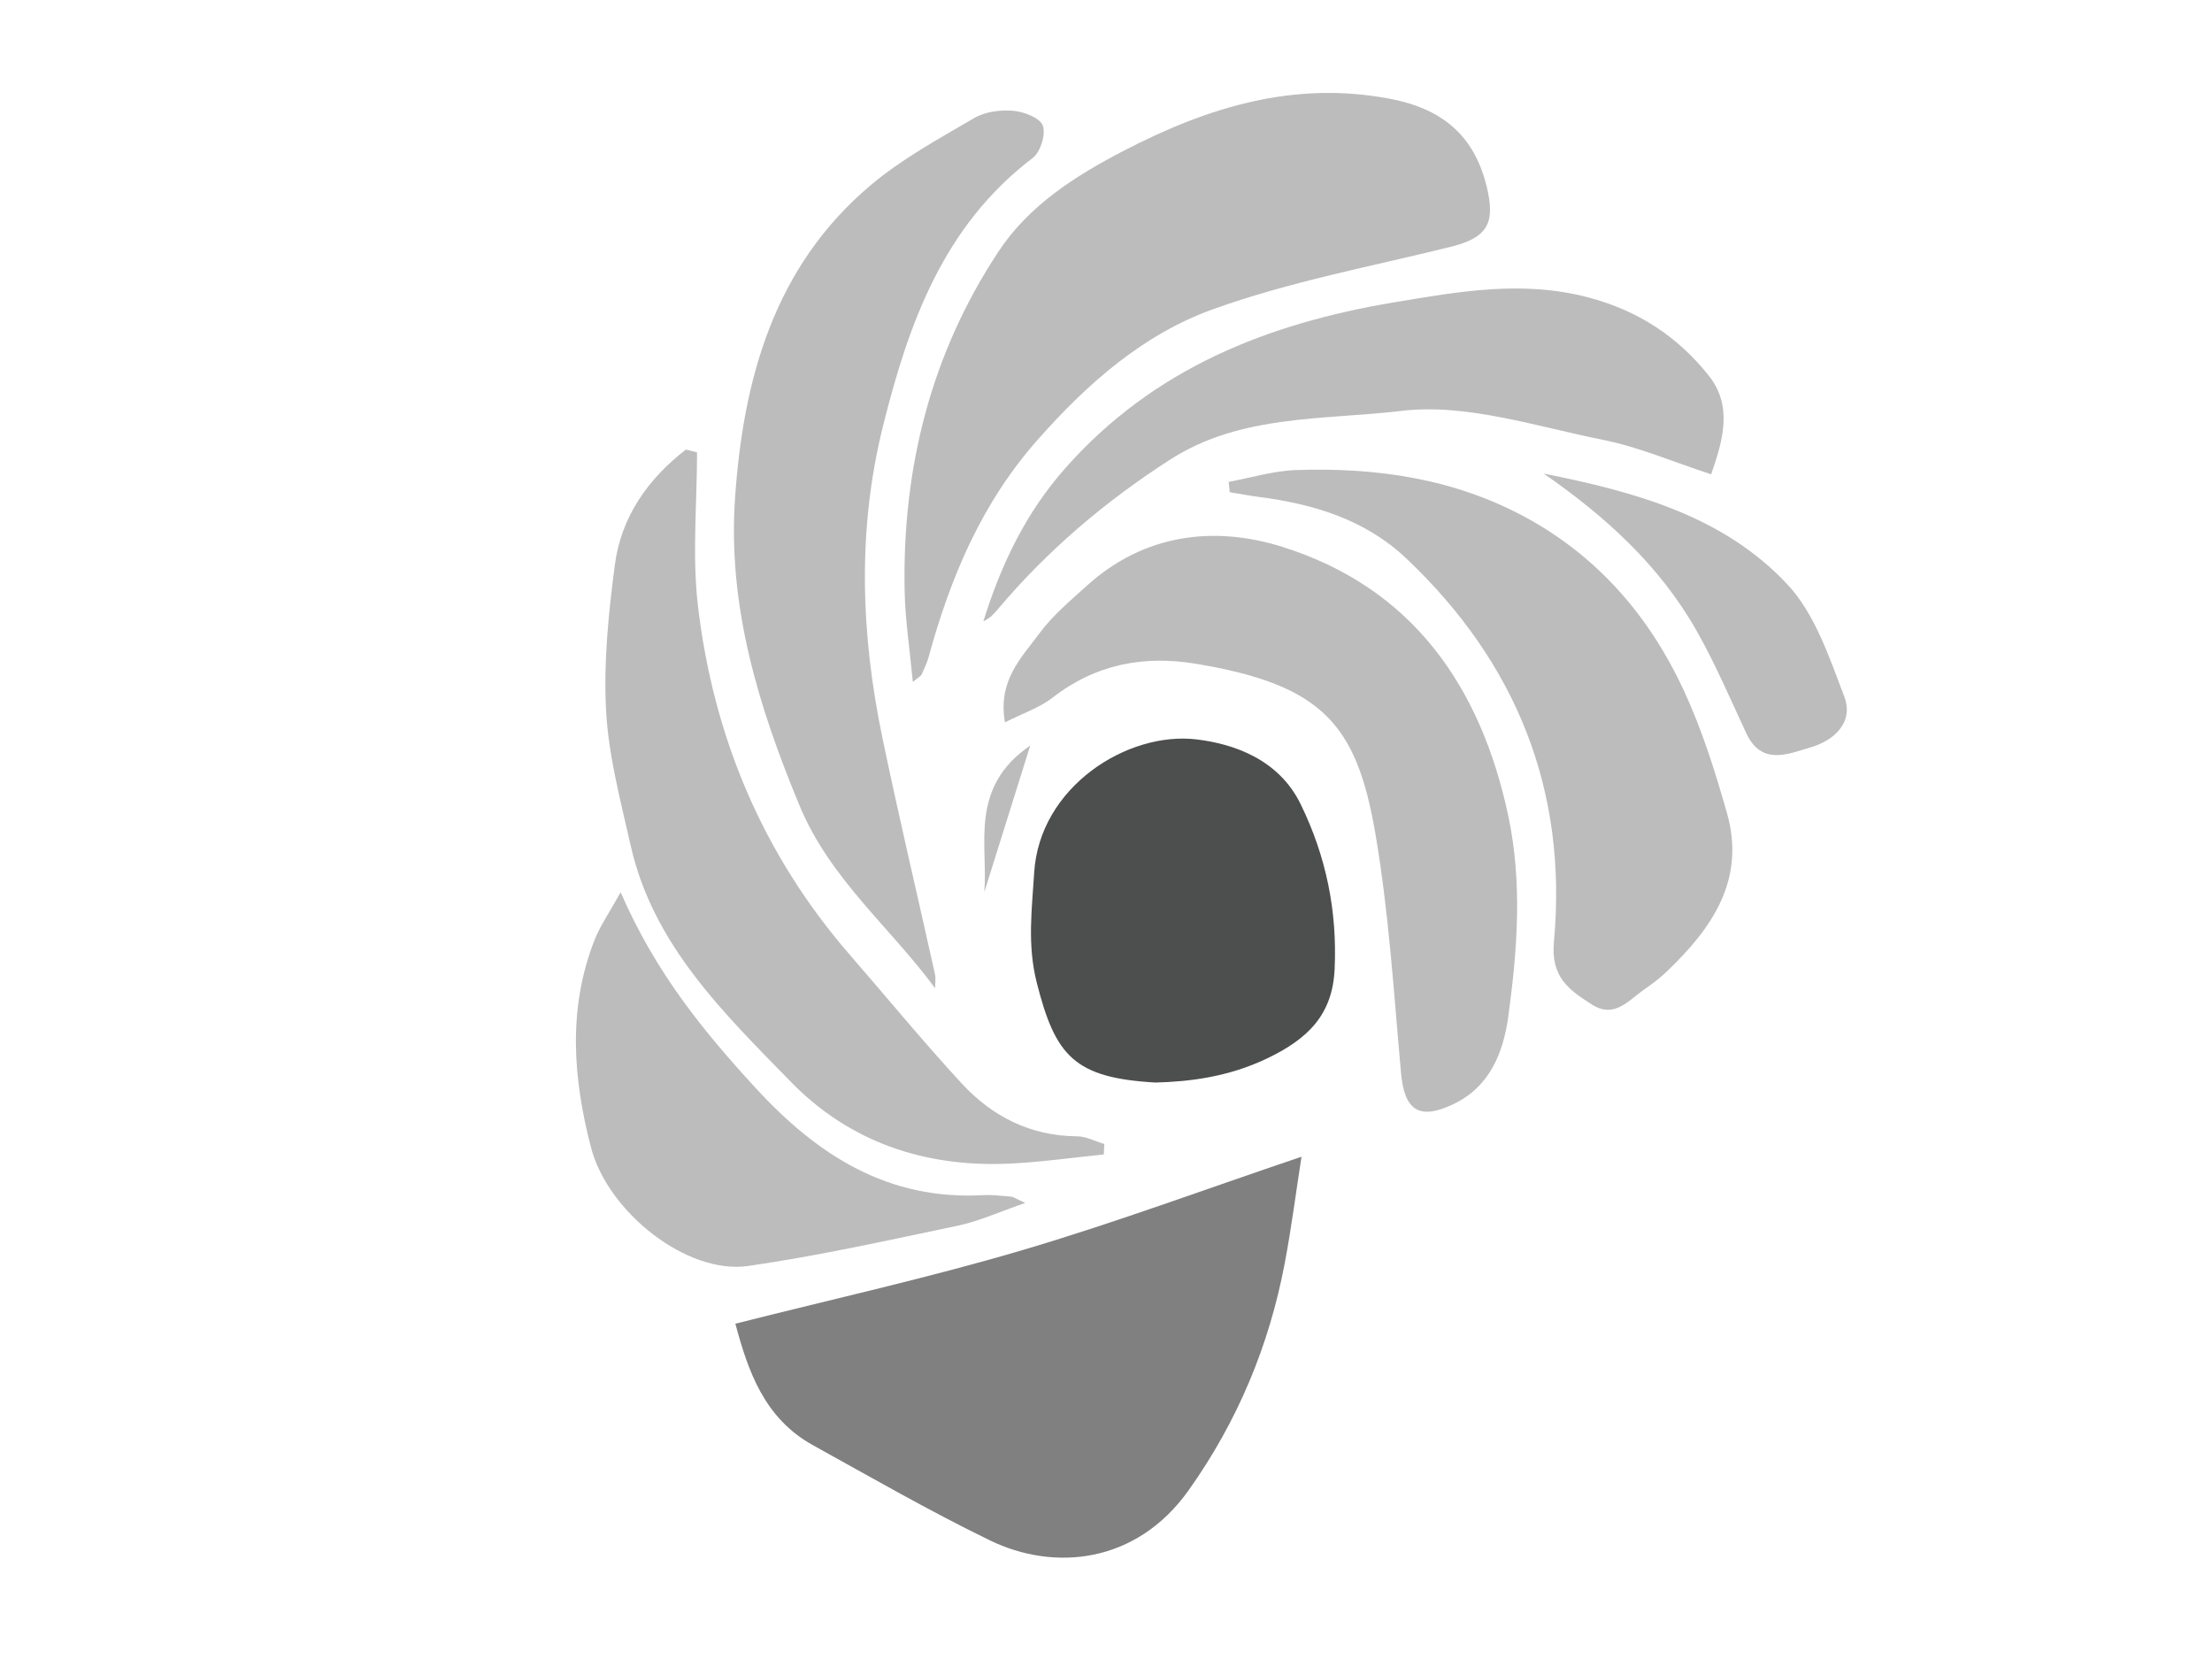 <?xml version="1.0" encoding="utf-8"?>
<!-- Generator: Adobe Illustrator 16.0.0, SVG Export Plug-In . SVG Version: 6.00 Build 0)  -->
<!DOCTYPE svg PUBLIC "-//W3C//DTD SVG 1.1//EN" "http://www.w3.org/Graphics/SVG/1.1/DTD/svg11.dtd">
<svg version="1.1" id="Layer_1" xmlns="http://www.w3.org/2000/svg" xmlns:xlink="http://www.w3.org/1999/xlink" x="0px" y="0px"
	 width="640px" height="480px" viewBox="0 0 640 480" enable-background="new 0 0 640 480" xml:space="preserve">
<path fill-rule="evenodd" clip-rule="evenodd" fill="#808080" d="M376.566,334.674c-1.545,9.909-2.889,20.437-4.857,30.841
	c-4.515,23.854-13.65,45.729-27.779,65.636c-15.183,21.378-39.011,23.517-57.497,14.535c-17.437-8.47-34.28-18.174-51.257-27.565
	c-14.165-7.835-18.799-21.685-22.412-35.135c28-7.088,55.608-13.204,82.676-21.175C322.246,353.917,348.502,344.15,376.566,334.674z
	"/>
<path fill-rule="evenodd" clip-rule="evenodd" fill="#4D4E4E" d="M334.326,313.211c-23.468-1.336-28.961-7.623-34.347-28.849
	c-2.803-11.021-1.408-21.243-0.765-31.812c1.505-24.938,27.017-40.979,46.911-38.626c11.04,1.305,23.9,5.881,30.176,18.711
	c7.428,15.184,10.615,30.993,9.852,47.743c-0.607,13.075-7.528,20.1-19.447,25.814C355.257,311.678,344.027,312.948,334.326,313.211
	z"/>
<g>
	<path fill-rule="evenodd" clip-rule="evenodd" fill="#BCBCBC" d="M264.112,197.317c-0.883-9.449-2.206-17.925-2.374-26.424
		c-0.701-35.422,7.599-68.604,27.253-98.256c8.768-13.228,22.099-21.734,36.157-29.025c24.271-12.588,49.23-20.342,77.09-15.017
		c14.895,2.845,24.295,10.479,27.911,25.398c2.616,10.766,0.165,14.802-10.622,17.471c-22.968,5.67-46.429,10.042-68.588,18.013
		c-20.094,7.234-36.189,21.33-50.692,37.736c-16.345,18.493-25.223,39.824-31.573,62.878c-0.473,1.726-1.248,3.381-2,5.016
		C266.465,195.574,265.849,195.853,264.112,197.317z"/>
	<path fill-rule="evenodd" clip-rule="evenodd" fill="#BCBCBC" d="M270.547,285.927c-13.094-17.805-30.375-31.577-39.201-52.815
		c-11.942-28.736-20.796-57.71-18.686-88.827c2.342-34.562,11.285-67.103,39.188-90.654c9.054-7.647,19.731-13.448,30.023-19.478
		c3.146-1.837,7.563-2.415,11.266-2.1c3.11,0.263,7.756,2.035,8.585,4.293c0.922,2.512-0.69,7.659-2.938,9.369
		c-25.818,19.626-35.919,47.883-43.317,77.619c-7.461,29.983-6.404,60.11-0.165,90.11c4.752,22.856,10.152,45.581,15.208,68.373
		C270.801,283.128,270.547,284.555,270.547,285.927z"/>
	<path fill-rule="evenodd" clip-rule="evenodd" fill="#BCBCBC" d="M290.761,209c-2.134-12.158,4.843-18.762,9.969-25.738
		c3.803-5.175,8.924-9.436,13.735-13.799c16.556-15.019,36.86-17.428,56.543-11.245c37.525,11.788,57.365,40.232,65.368,77.751
		c4.121,19.353,2.659,38.786,0.024,58.093c-1.454,10.619-5.407,20.498-16.098,25.507c-9.84,4.612-13.975,1.581-14.943-9.146
		c-2.102-23.213-3.518-46.582-7.467-69.501c-5.393-31.271-15.248-42.779-51.828-48.866c-15.162-2.525-29.08,0.118-41.525,9.802
		C300.775,204.78,295.976,206.357,290.761,209z"/>
	<path fill-rule="evenodd" clip-rule="evenodd" fill="#BCBCBC" d="M355.5,139.417c6.483-1.187,12.941-3.188,19.465-3.415
		c23.382-0.804,46.096,2.493,66.944,13.953c20.708,11.39,35.427,28.617,45.241,49.735c5.275,11.348,9.081,23.484,12.517,35.561
		c5.512,19.424-4.446,33.5-17.627,46.038c-1.944,1.858-4.15,3.484-6.37,5.026c-4.518,3.144-8.578,8.489-15.076,4.332
		c-6.562-4.207-11.951-7.812-10.993-18.217c4.035-43.716-10.909-80.789-42.766-110.901c-11.83-11.183-26.716-15.683-42.493-17.74
		c-2.859-0.374-5.701-0.917-8.549-1.381C355.693,141.409,355.592,140.414,355.5,139.417z"/>
	<path fill-rule="evenodd" clip-rule="evenodd" fill="#BCBCBC" d="M201.675,130.882c0,14.886-1.457,29.939,0.286,44.614
		c4.495,37.797,18.745,71.761,43.916,100.758c10.787,12.426,21.247,25.158,32.396,37.244c8.839,9.579,19.905,15.172,33.386,15.274
		c2.616,0.02,5.232,1.451,7.849,2.228c-0.05,1.01-0.1,2.013-0.153,3.019c-9.254,0.923-18.486,2.28-27.761,2.671
		c-24.22,1.021-45.862-6.317-62.805-23.706c-19.411-19.916-39.835-39.584-46.312-68.331c-2.904-12.88-6.393-25.862-7.113-38.937
		c-0.769-13.979,0.699-28.213,2.513-42.166c1.828-14.089,9.657-25.016,20.564-33.474
		C199.52,130.348,200.595,130.616,201.675,130.882z"/>
	<path fill-rule="evenodd" clip-rule="evenodd" fill="#BCBCBC" d="M495.085,137.235c-10.858-3.543-20.859-7.897-31.323-9.982
		c-19.337-3.86-39.452-10.619-58.307-8.369c-22.241,2.655-46.392,0.954-66.75,14c-18.79,12.045-35.656,26.353-50.067,43.462
		c-1.112,1.319-2.263,2.598-4.118,3.408c5.1-16.35,12.213-31.327,23.75-44.355c25.455-28.738,58.366-41.793,95.172-47.938
		c18.711-3.125,37.018-6.419,56.043-1.425c14.357,3.766,25.799,11.248,34.812,22.518
		C501.39,117.404,498.588,127.177,495.085,137.235z"/>
	<path fill-rule="evenodd" clip-rule="evenodd" fill="#BCBCBC" d="M179.569,258.156c10.104,23.274,24.013,40.277,39.096,56.677
		c17.916,19.481,38.265,32.48,65.798,30.962c2.681-0.147,5.394,0.22,8.085,0.429c0.554,0.044,1.076,0.455,4.103,1.821
		c-7.681,2.641-13.414,5.295-19.441,6.563c-20.178,4.235-40.349,8.731-60.73,11.678c-17.735,2.559-40.626-15.607-45.484-34.276
		c-5.224-20.097-6.761-40.22,1.04-60.07C173.625,267.889,176.209,264.227,179.569,258.156z"/>
	<path fill-rule="evenodd" clip-rule="evenodd" fill="#BCBCBC" d="M446.619,137.019c26.156,5.224,51.987,12.152,70.626,32.171
		c7.912,8.504,12.017,20.998,16.334,32.258c2.898,7.563-2.921,12.799-9.68,14.776c-6.461,1.887-14.182,5.468-18.646-4.08
		c-4.667-9.999-9.007-20.201-14.443-29.771C480.096,163.535,464.415,149.326,446.619,137.019z"/>
	<path fill-rule="evenodd" clip-rule="evenodd" fill="#BCBCBC" d="M298.084,215.702c-5.025,16.044-9.318,29.733-13.296,42.422
		C285.932,244.54,280.237,227.913,298.084,215.702z"/>
</g>
</svg>
